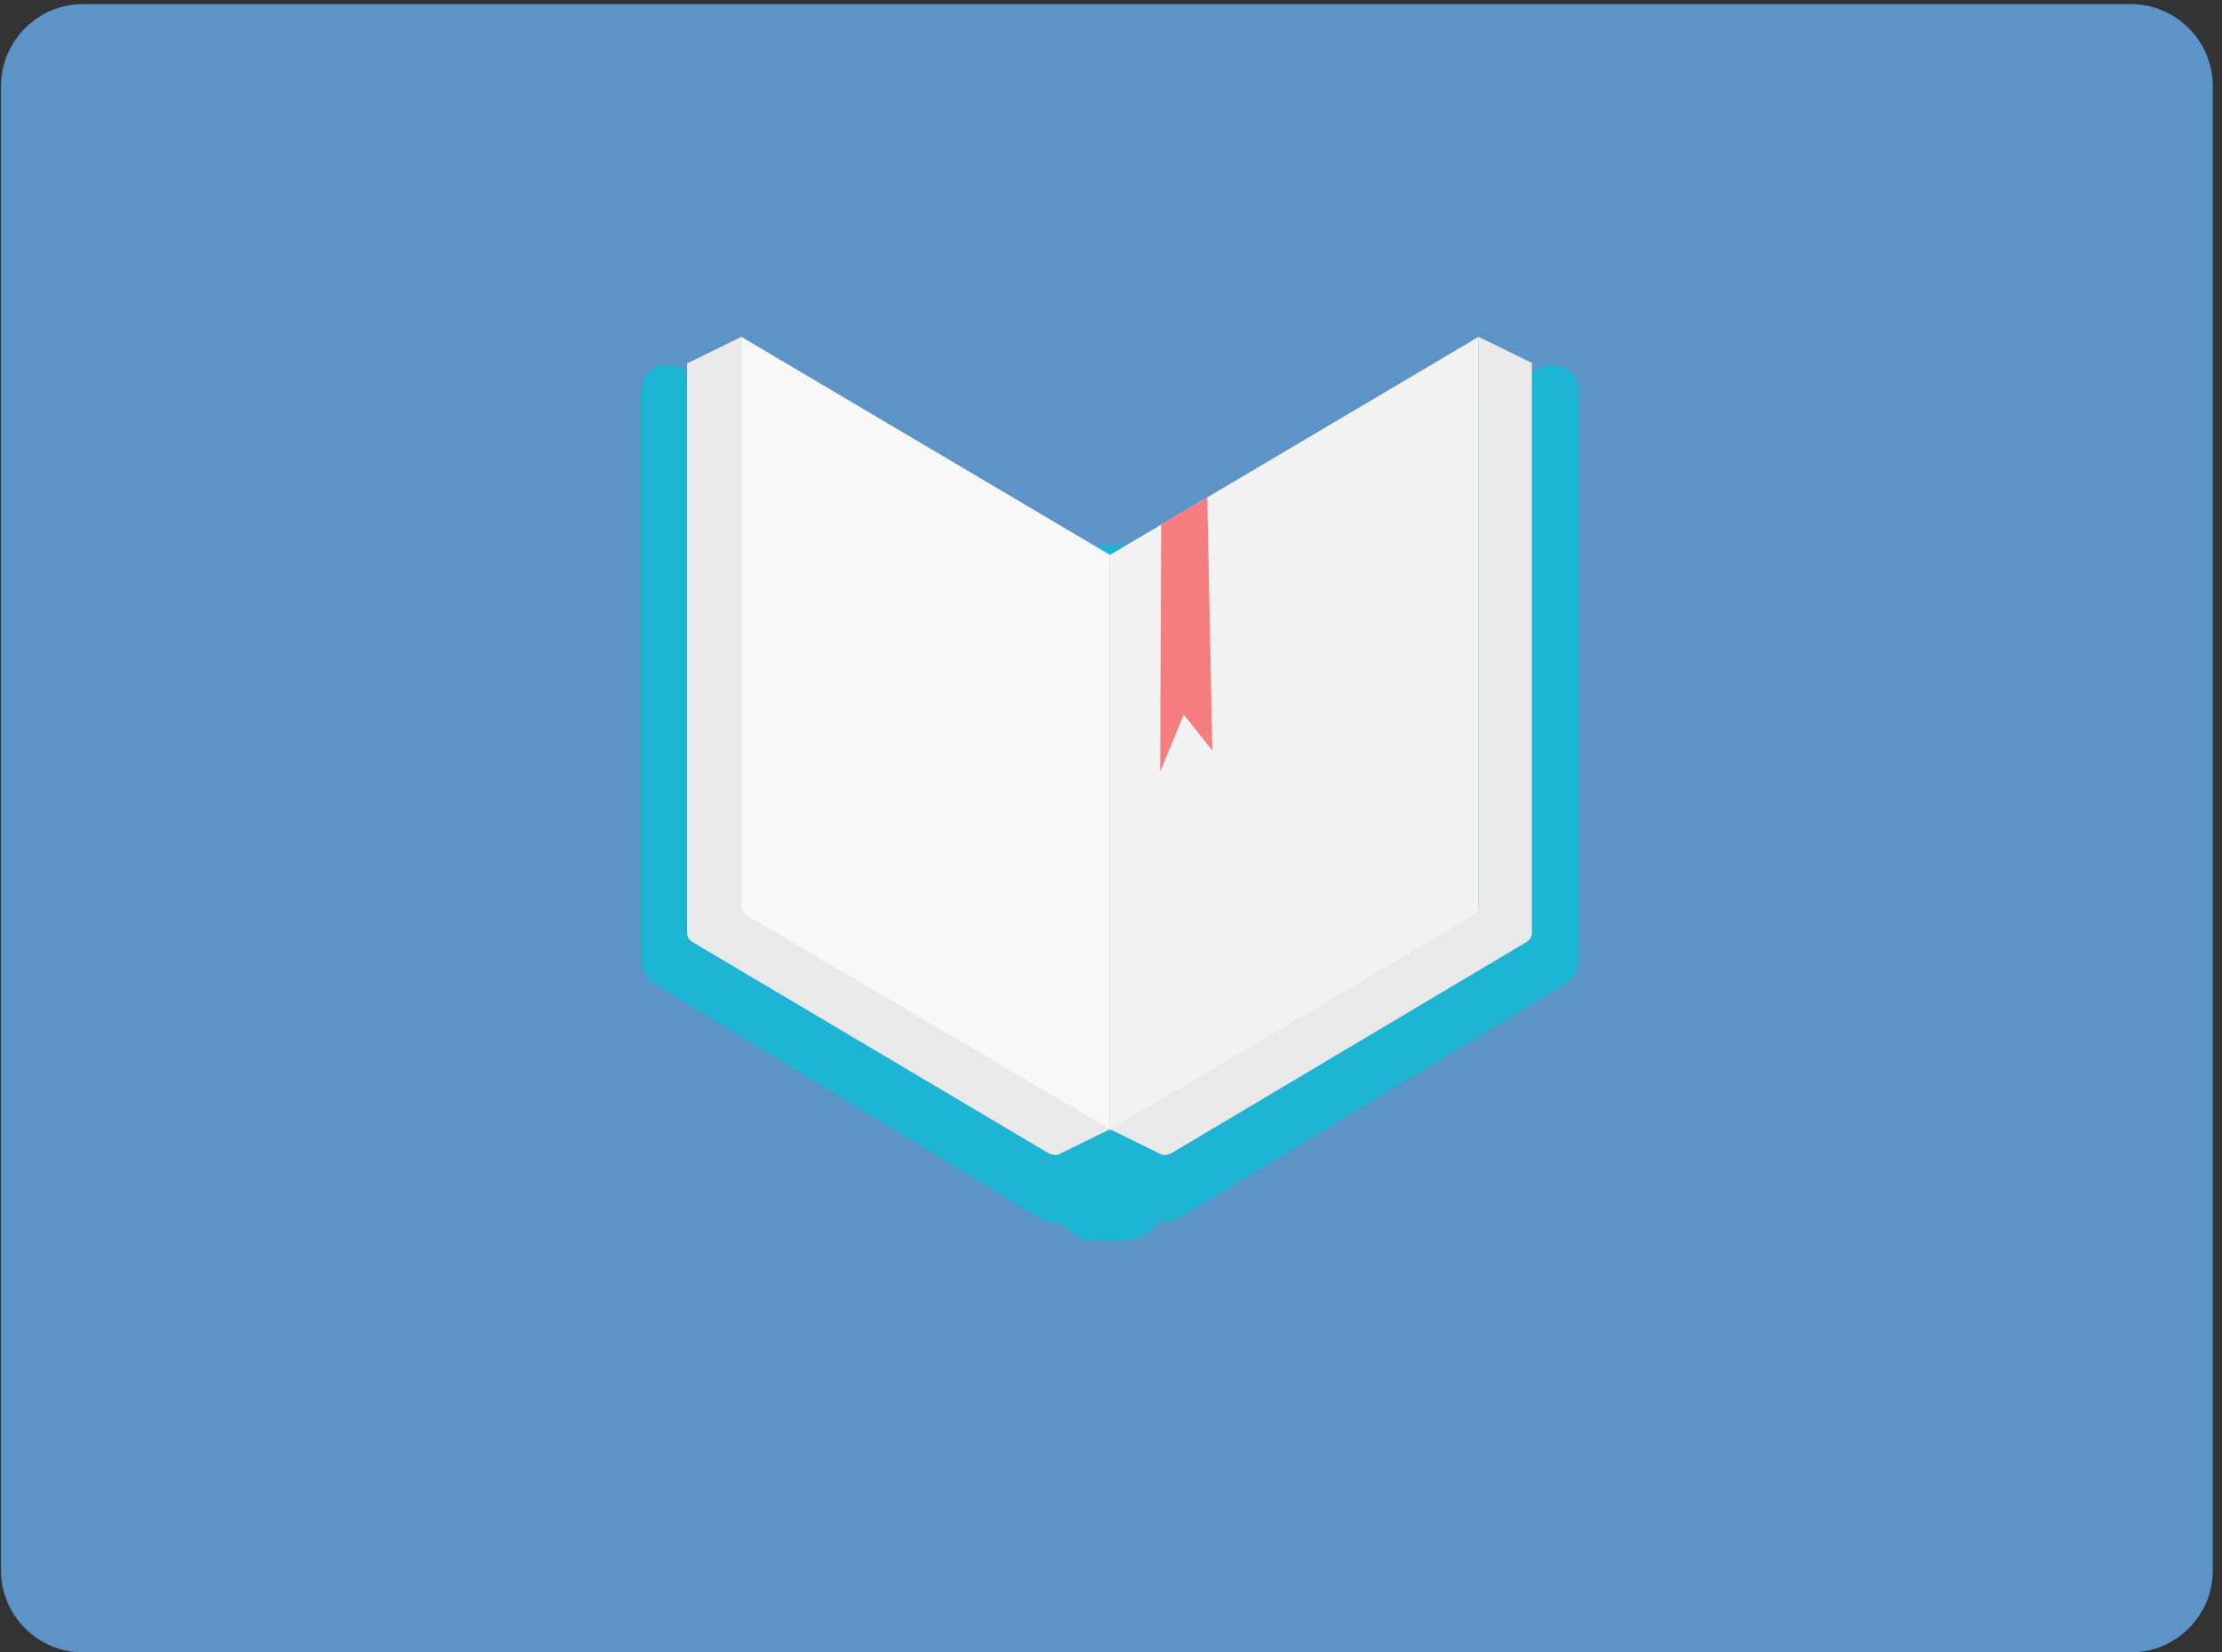 <?xml version="1.0" encoding="utf-8"?>
<!-- Generator: Adobe Illustrator 23.1.1, SVG Export Plug-In . SVG Version: 6.00 Build 0)  -->
<svg version="1.1" id="Layer_1" xmlns="http://www.w3.org/2000/svg" xmlns:xlink="http://www.w3.org/1999/xlink" x="0px" y="0px"
	 viewBox="0 0 217 161.4" style="enable-background:new 0 0 217 161.4;" xml:space="preserve">
<rect x="0" y="0" width="217" height="161.4" fill="#333333" stroke="none"/>
<style type="text/css">
	.st0{fill:#5C94C8;}
	.st1{fill:#1EB4D4;}
	.st2{fill:#F8F8F8;}
	.st3{fill:#E9E9E9;}
	.st4{fill:#F2F2F2;}
	.st5{fill:#F47E7E;}
</style>
<path class="st0" d="M8.1,0.4h200c4.4,0,8,3.6,8,8v145c0,4.4-3.6,8-8,8H8.1c-4.4,0-8-3.6-8-8V8.4C0.1,4,3.7,0.4,8.1,0.4z"/>
<g>
	<path class="st1" d="M102.8,57.5c0-2.3,1.9-4.3,4.3-4.3h2.5c2.3,0,4.3,1.9,4.3,4.3v59.4c0,2.4-1.9,4.3-4.3,4.3h-2.5
		c-2.3,0-4.3-1.9-4.3-4.3V57.5z"/>
	<path class="st1" d="M62.6,38.3c0-2.1,2.2-3.4,4-2.3l39.1,23.7v57.1c0,2.1-2.2,3.4-4,2.3l-37.8-23c-0.8-0.5-1.3-1.4-1.3-2.3
		L62.6,38.3z"/>
	<path class="st2" d="M72.4,32.9l36,21.3v56.2l-36-21.2L72.4,32.9z"/>
	<path class="st3" d="M67.1,35.5l5.3-2.6l0,55.6c0,0.4,0.2,0.7,0.5,0.9l35.5,20.9l-4.9,2.4c-0.3,0.2-0.7,0.1-1,0L67.6,92
		c-0.3-0.2-0.5-0.5-0.5-0.9V35.5z"/>
	<path class="st1" d="M154.2,38.3c0-2.1-2.2-3.4-4-2.3l-39.1,23.7v57c0,2.1,2.2,3.4,4,2.3l37.8-22.9c0.8-0.5,1.3-1.4,1.3-2.3V38.3z"
		/>
	<path class="st4" d="M144.4,32.9l-36,21.3l0,56.2l36-21.2L144.4,32.9z"/>
	<path class="st3" d="M149.7,35.5l-5.3-2.6l0,55.6c0,0.4-0.2,0.7-0.5,0.9l-35.5,20.9l4.9,2.4c0.3,0.2,0.7,0.1,1,0L149.1,92
		c0.3-0.2,0.5-0.5,0.5-0.9V35.5z"/>
	<path class="st5" d="M113.4,51.2l4.5-2.6l0.5,24.7l-2.8-3.5l-2.3,5.6L113.4,51.2z"/>
</g>
</svg>
